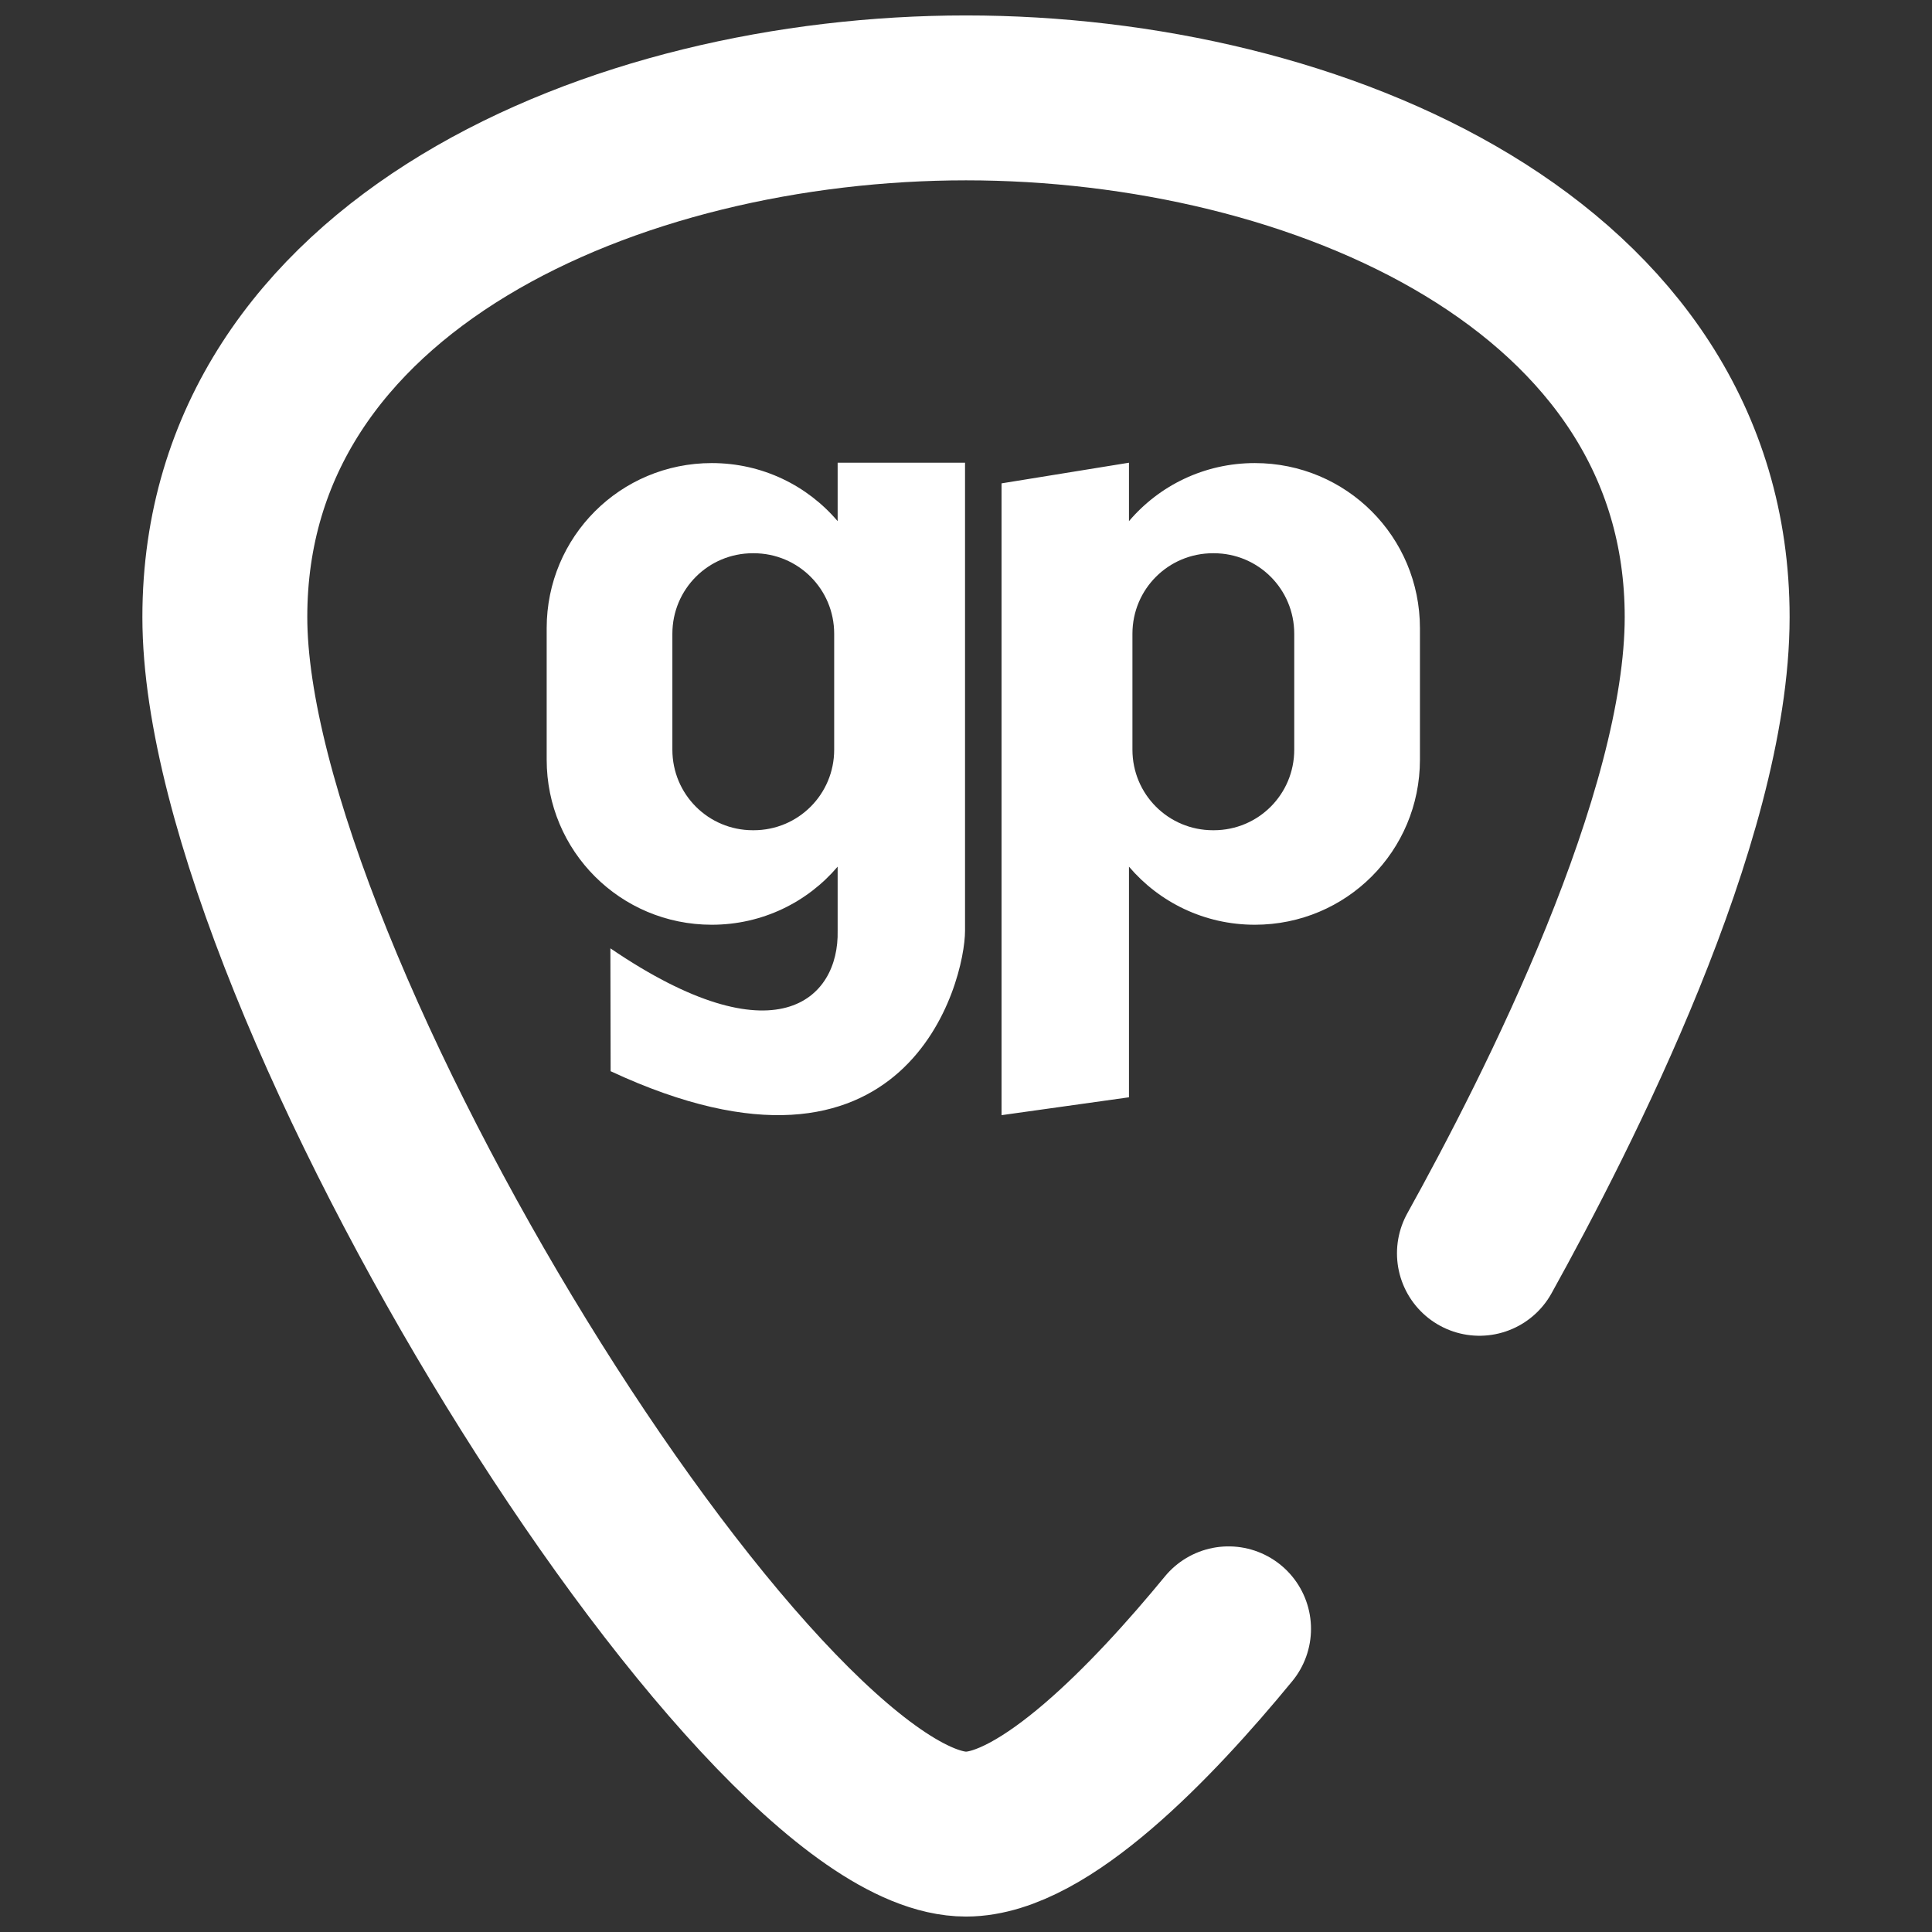 <?xml version="1.0" encoding="UTF-8"?>
<svg width="48" height="48" version="1.1" viewBox="0 0 48 48" xmlns="http://www.w3.org/2000/svg" xmlns:xlink="http://www.w3.org/1999/xlink"><rect x="0" y="0" width="48" height="48" fill="#333333" stroke="none"/><defs><linearGradient id="linearGradient13"><stop stop-color="#FFFFFF" offset="0"/><stop stop-color="#FFFFFF" offset="1"/></linearGradient><linearGradient id="linearGradient7" x1="61.182" x2="109.182" y1="50.388" y2="98.388" gradientTransform="matrix(.949 0 0 .949 -56.838 -46.594)" gradientUnits="userSpaceOnUse" xlink:href="#linearGradient13"/><linearGradient id="linearGradient17" x2="48" y2="48" gradientUnits="userSpaceOnUse" xlink:href="#linearGradient13"/></defs><path d="m20.811 11.496v1.452c-0.751-0.884-1.871-1.443-3.127-1.443-2.272 0-4.102 1.829-4.102 4.102v3.266c0 2.272 1.829 4.102 4.102 4.102 1.256 0 2.376-0.56 3.127-1.443v1.591c0.04 1.717-1.555 3.225-5.646 0.438l0.006 3.053c7.384 3.439 8.805-2.232 8.805-3.491v-11.627zm-2.106 2.249h0.019c1.108 0 2.001 0.892 2.001 2v2.881c0 1.108-0.892 2.001-2.001 2.001h-0.019c-1.108 0-2-0.892-2-2.001v-2.881c0-1.108 0.892-2 2-2zm9.344-2.249v1.452c0.751-0.884 1.871-1.443 3.127-1.443 2.272 0 4.102 1.829 4.102 4.102v3.266c0 2.272-1.829 4.102-4.102 4.102-1.256 0-2.376-0.56-3.127-1.443v5.73l-3.166 0.444v-15.697zm2.106 2.249h-0.019c-1.108 0-2.001 0.892-2.001 2v2.881c0 1.108 0.892 2.001 2.001 2.001h0.019c1.108 0 2-0.892 2-2.001v-2.881c0-1.108-0.892-2-2-2z" fill="url(#linearGradient7)" fill-rule="evenodd" style="paint-order:normal"/><path d="m30.523 40.468c-1.897 2.309-4.591 5.1-6.523 5.1-5.243-5e-6 -18.414-21.143-18.414-30.237 0-8.763 9.723-12.899 18.414-12.899 8.691 9e-7 18.414 4.136 18.414 12.899 0 5.008-3.709 12.295-5.658 15.807" fill="none" stroke="url(#linearGradient17)" stroke-linecap="round" stroke-linejoin="round" stroke-width="4.097"/></svg>
